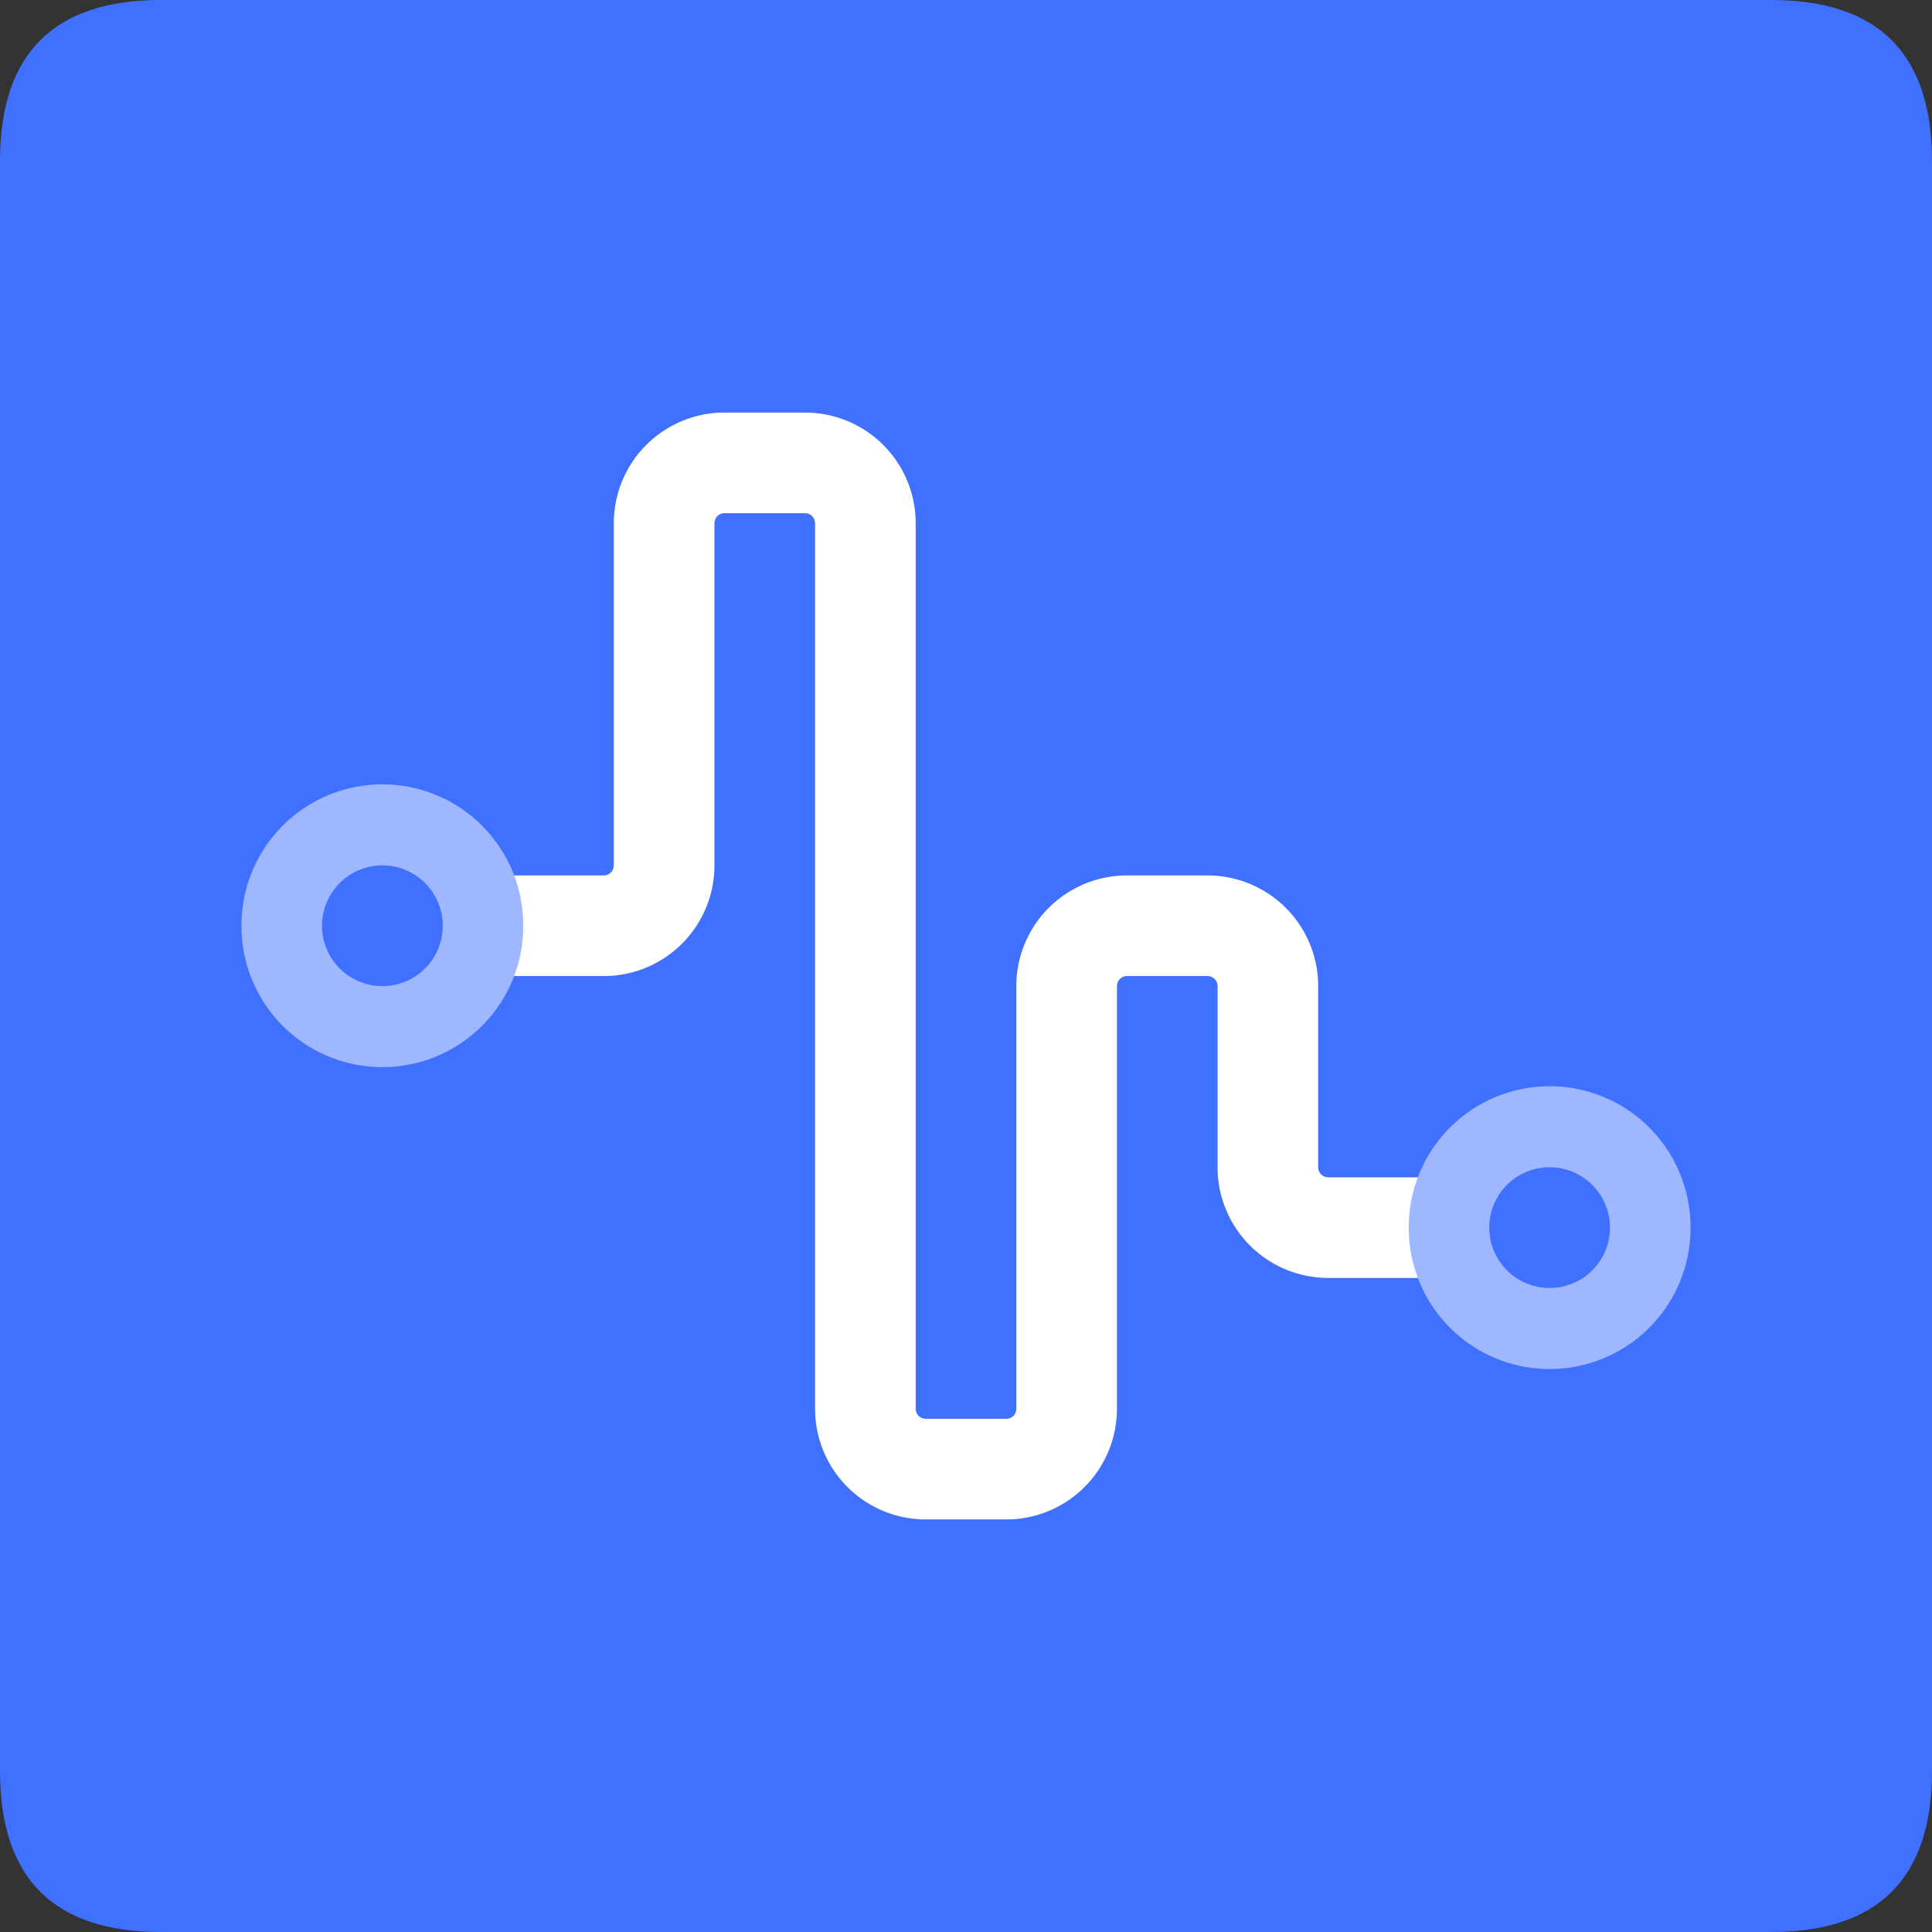 <?xml version="1.0" standalone="no"?><!DOCTYPE svg PUBLIC "-//W3C//DTD SVG 1.1//EN" "http://www.w3.org/Graphics/SVG/1.1/DTD/svg11.dtd"><svg t="1708095945498" class="icon" viewBox="0 0 1024 1024" version="1.1" xmlns="http://www.w3.org/2000/svg" p-id="178980" xmlns:xlink="http://www.w3.org/1999/xlink" width="200" height="200"><rect x="0" y="0" width="1024" height="1024" fill="#333333" stroke="none"/><path d="M0 0m85.333 0l853.333 0q85.333 0 85.333 85.333l0 853.333q0 85.333-85.333 85.333l-853.333 0q-85.333 0-85.333-85.333l0-853.333q0-85.333 85.333-85.333Z" fill="#4070FF" p-id="178981"></path><path d="M426.667 218.667a58.667 58.667 0 0 1 58.624 56.309L485.333 277.333v469.333a5.333 5.333 0 0 0 4.373 5.248l0.96 0.085h42.667a5.333 5.333 0 0 0 5.248-4.373L538.667 746.667V522.667a58.667 58.667 0 0 1 56.309-58.624L597.333 464h42.667a58.667 58.667 0 0 1 58.624 56.309L698.667 522.667v96a5.333 5.333 0 0 0 4.373 5.248l0.96 0.085h106.667v53.333H704a58.667 58.667 0 0 1-58.624-56.309L645.333 618.667v-96a5.333 5.333 0 0 0-4.373-5.248L640 517.333h-42.667a5.333 5.333 0 0 0-5.248 4.373L592 522.667v224a58.667 58.667 0 0 1-56.309 58.624L533.333 805.333h-42.667a58.667 58.667 0 0 1-58.624-56.309L432 746.667V277.333a5.333 5.333 0 0 0-4.373-5.248L426.667 272h-42.667a5.333 5.333 0 0 0-5.248 4.373L378.667 277.333v181.333a58.667 58.667 0 0 1-56.309 58.624L320 517.333H213.333v-53.333h106.667a5.333 5.333 0 0 0 5.248-4.373L325.333 458.667V277.333A58.667 58.667 0 0 1 381.643 218.709L384 218.667h42.667z" fill="#FFFFFF" p-id="178982"></path><path d="M202.667 490.667m-74.667 0a74.667 74.667 0 1 0 149.333 0 74.667 74.667 0 1 0-149.333 0Z" fill="#9FB7FF" p-id="178983"></path><path d="M821.333 650.667m-74.667 0a74.667 74.667 0 1 0 149.333 0 74.667 74.667 0 1 0-149.333 0Z" fill="#9FB7FF" p-id="178984"></path><path d="M202.667 490.667m-32 0a32 32 0 1 0 64 0 32 32 0 1 0-64 0Z" fill="#4070FF" p-id="178985"></path><path d="M821.333 650.667m-32 0a32 32 0 1 0 64 0 32 32 0 1 0-64 0Z" fill="#4070FF" p-id="178986"></path></svg>
